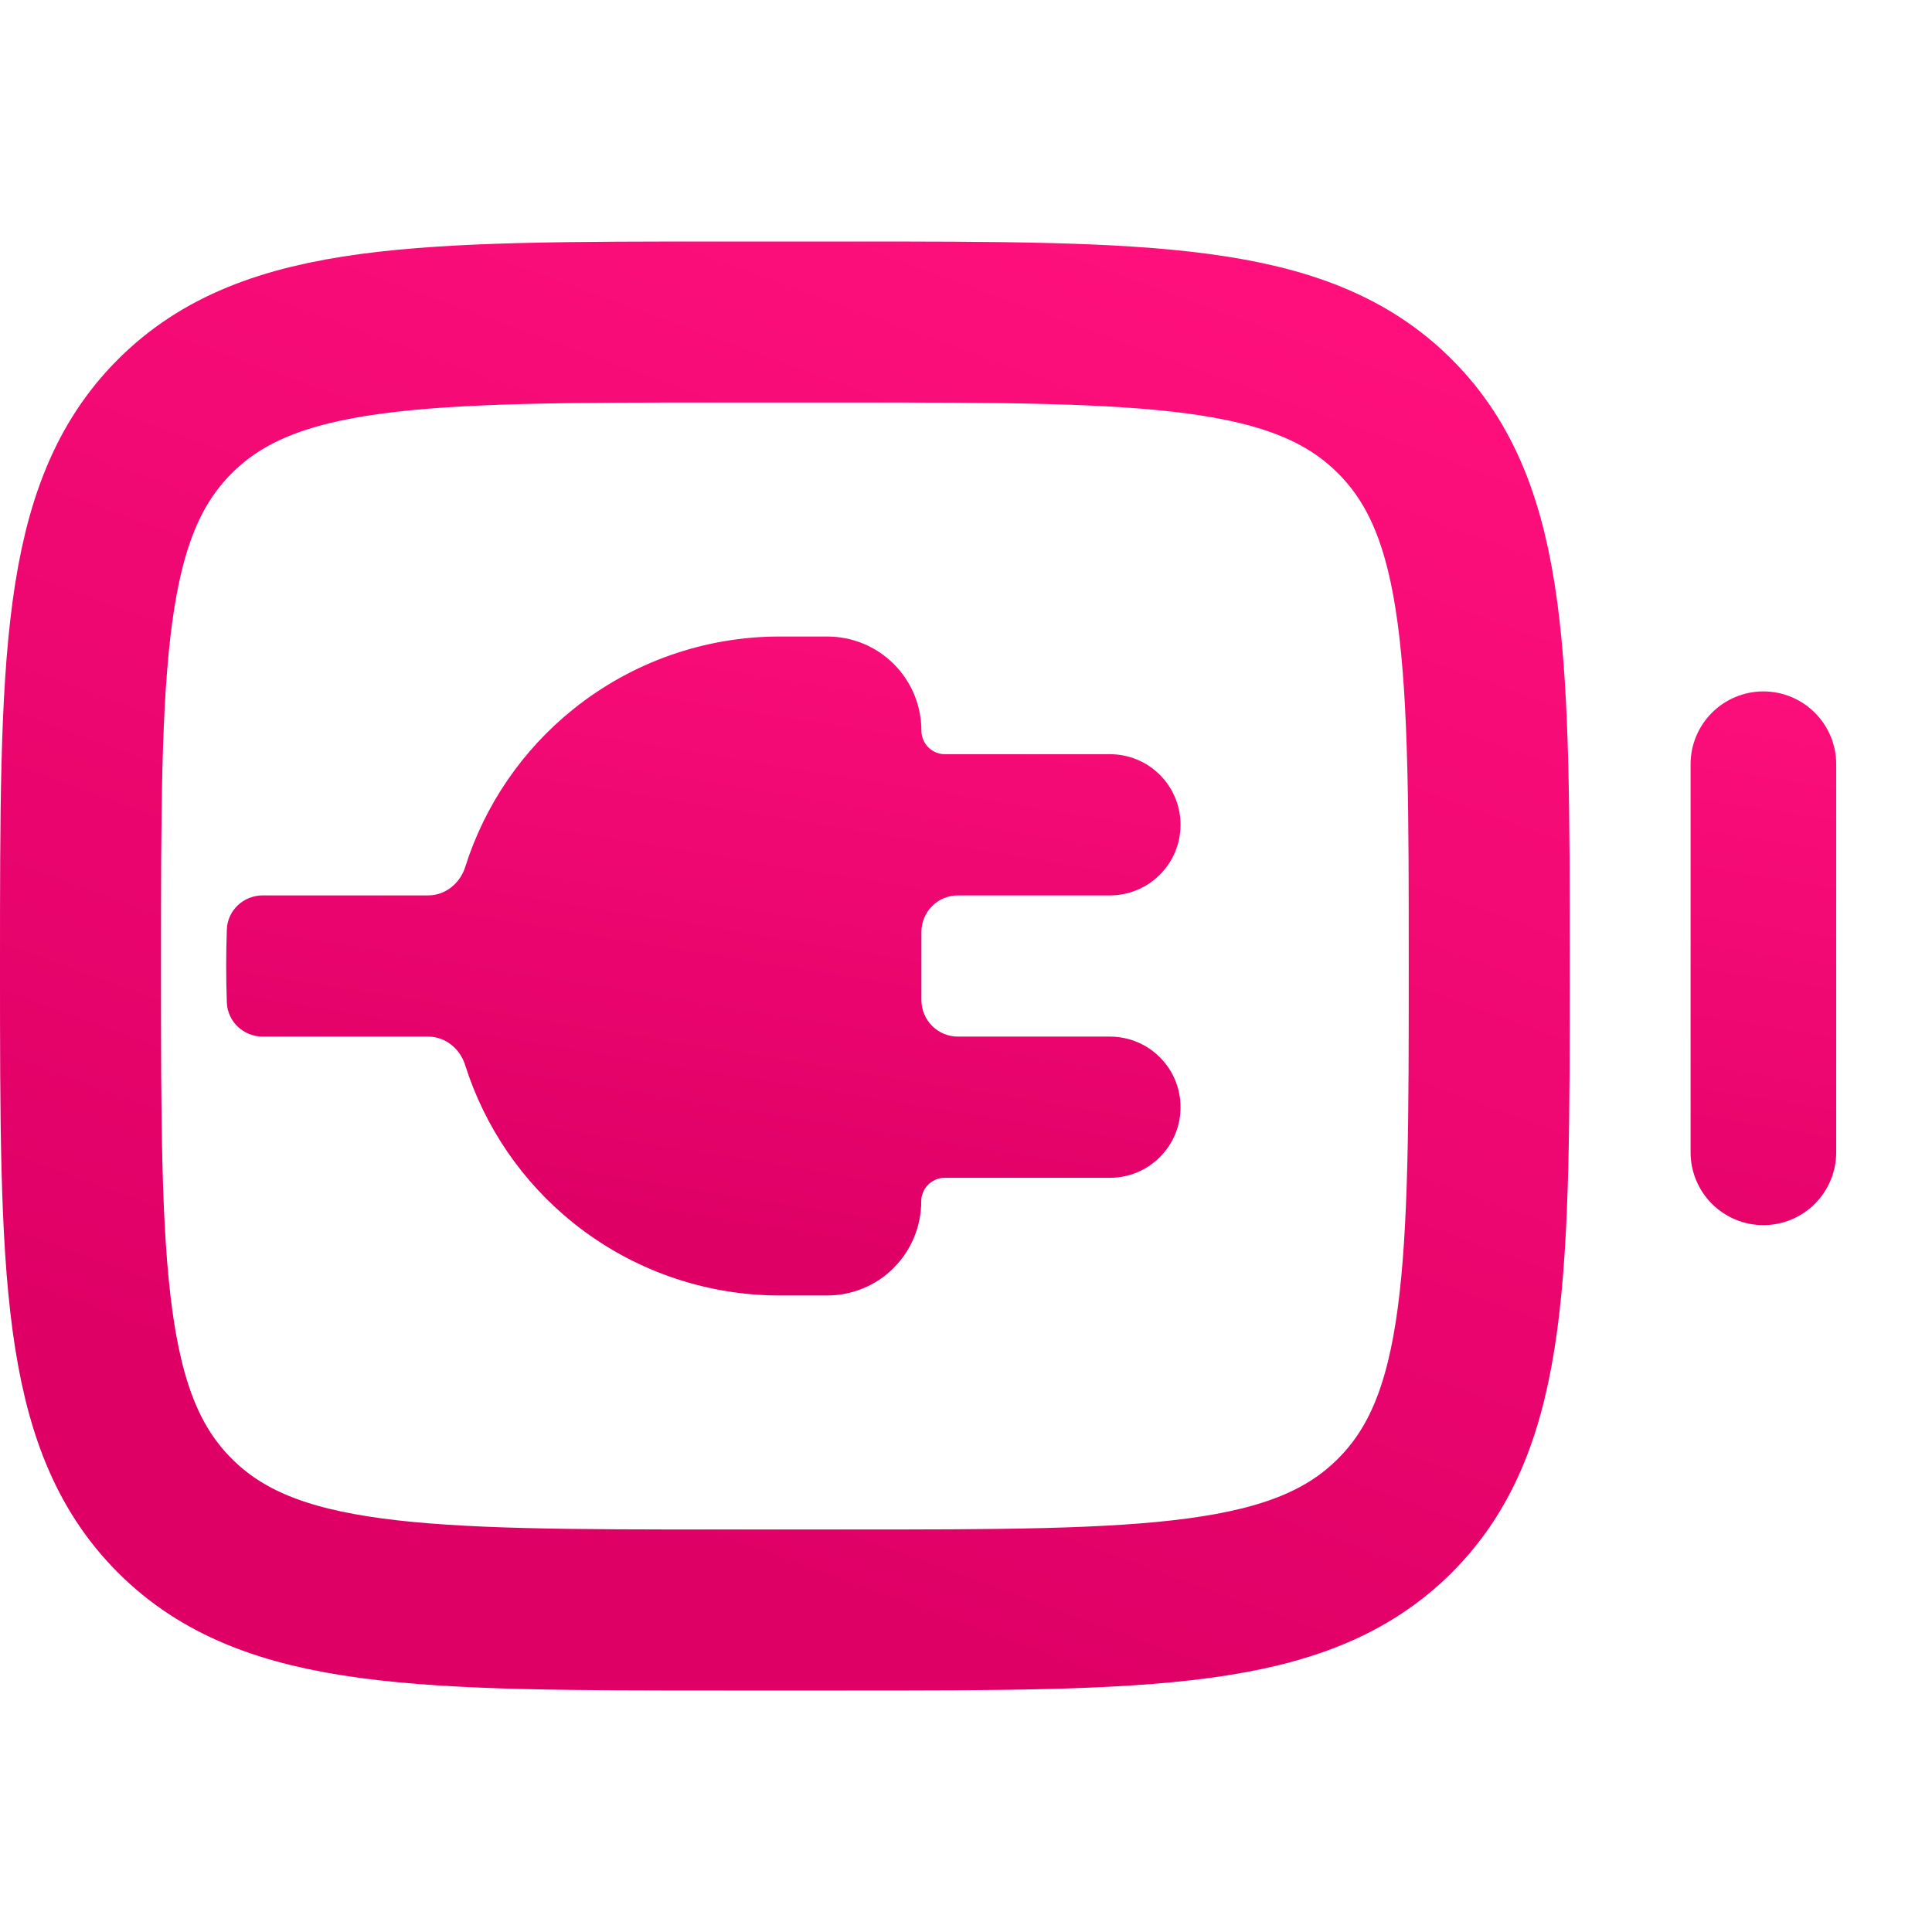 <svg width="24" height="24" viewBox="0 0 24 24" fill="none" xmlns="http://www.w3.org/2000/svg">
<path d="M2.172 5.172C1 6.343 1 8.229 1 12C1 15.771 1 17.657 2.172 18.828C3.343 20 5.229 20 9 20H10.5C14.271 20 16.157 20 17.328 18.828C18.5 17.657 18.5 15.771 18.5 12C18.5 8.229 18.5 6.343 17.328 5.172C16.157 4 14.271 4 10.5 4H9C5.229 4 3.343 4 2.172 5.172Z" stroke="url(#paint0_linear_1012_761)" stroke-width="2"/>
<path fill-rule="evenodd" clip-rule="evenodd" d="M7.121 8.81C7.849 8.225 8.755 7.906 9.689 7.907H10.275C10.429 7.907 10.581 7.937 10.723 7.995C10.865 8.054 10.994 8.14 11.103 8.249C11.211 8.357 11.298 8.486 11.357 8.628C11.415 8.77 11.446 8.923 11.446 9.076C11.446 9.238 11.577 9.369 11.738 9.369H13.788C14.021 9.369 14.244 9.461 14.408 9.625C14.573 9.79 14.665 10.013 14.665 10.246C14.665 10.478 14.573 10.701 14.408 10.866C14.244 11.03 14.021 11.123 13.788 11.123H11.9C11.649 11.123 11.446 11.326 11.446 11.578V12.422C11.446 12.673 11.649 12.877 11.9 12.877H13.788C14.021 12.877 14.244 12.969 14.408 13.134C14.573 13.298 14.665 13.521 14.665 13.754C14.665 13.987 14.573 14.21 14.408 14.374C14.244 14.539 14.021 14.631 13.788 14.631H11.737C11.575 14.631 11.444 14.762 11.444 14.924C11.444 15.077 11.414 15.229 11.355 15.371C11.296 15.513 11.21 15.642 11.101 15.751C10.993 15.86 10.864 15.946 10.722 16.004C10.58 16.063 10.428 16.093 10.274 16.093H9.688C8.754 16.093 7.848 15.775 7.12 15.19C6.487 14.682 6.021 13.999 5.778 13.23C5.714 13.026 5.532 12.877 5.318 12.877H3.264C3.026 12.877 2.828 12.693 2.818 12.456C2.807 12.152 2.807 11.848 2.818 11.544C2.828 11.306 3.026 11.123 3.264 11.123H5.319C5.533 11.123 5.715 10.973 5.779 10.77C6.022 10.001 6.488 9.318 7.121 8.81ZM21.266 14.954C21.097 14.785 21.001 14.555 21.001 14.315V9.493C21.001 9.253 21.097 9.023 21.266 8.854C21.436 8.684 21.666 8.589 21.905 8.589C22.145 8.589 22.375 8.684 22.545 8.854C22.714 9.023 22.81 9.253 22.81 9.493V14.315C22.81 14.555 22.714 14.785 22.545 14.954C22.375 15.124 22.145 15.219 21.905 15.219C21.666 15.219 21.436 15.124 21.266 14.954Z" fill="url(#paint1_linear_1012_761)"/>
<defs>
<linearGradient id="paint0_linear_1012_761" x1="17.909" y1="4.457" x2="12.072" y2="20.488" gradientUnits="userSpaceOnUse">
<stop stop-color="#FE0F7C"/>
<stop offset="1" stop-color="#DF0066"/>
</linearGradient>
<linearGradient id="paint1_linear_1012_761" x1="22.134" y1="8.141" x2="20.659" y2="17.19" gradientUnits="userSpaceOnUse">
<stop stop-color="#FE0F7C"/>
<stop offset="1" stop-color="#DF0066"/>
</linearGradient>
</defs>
</svg>
